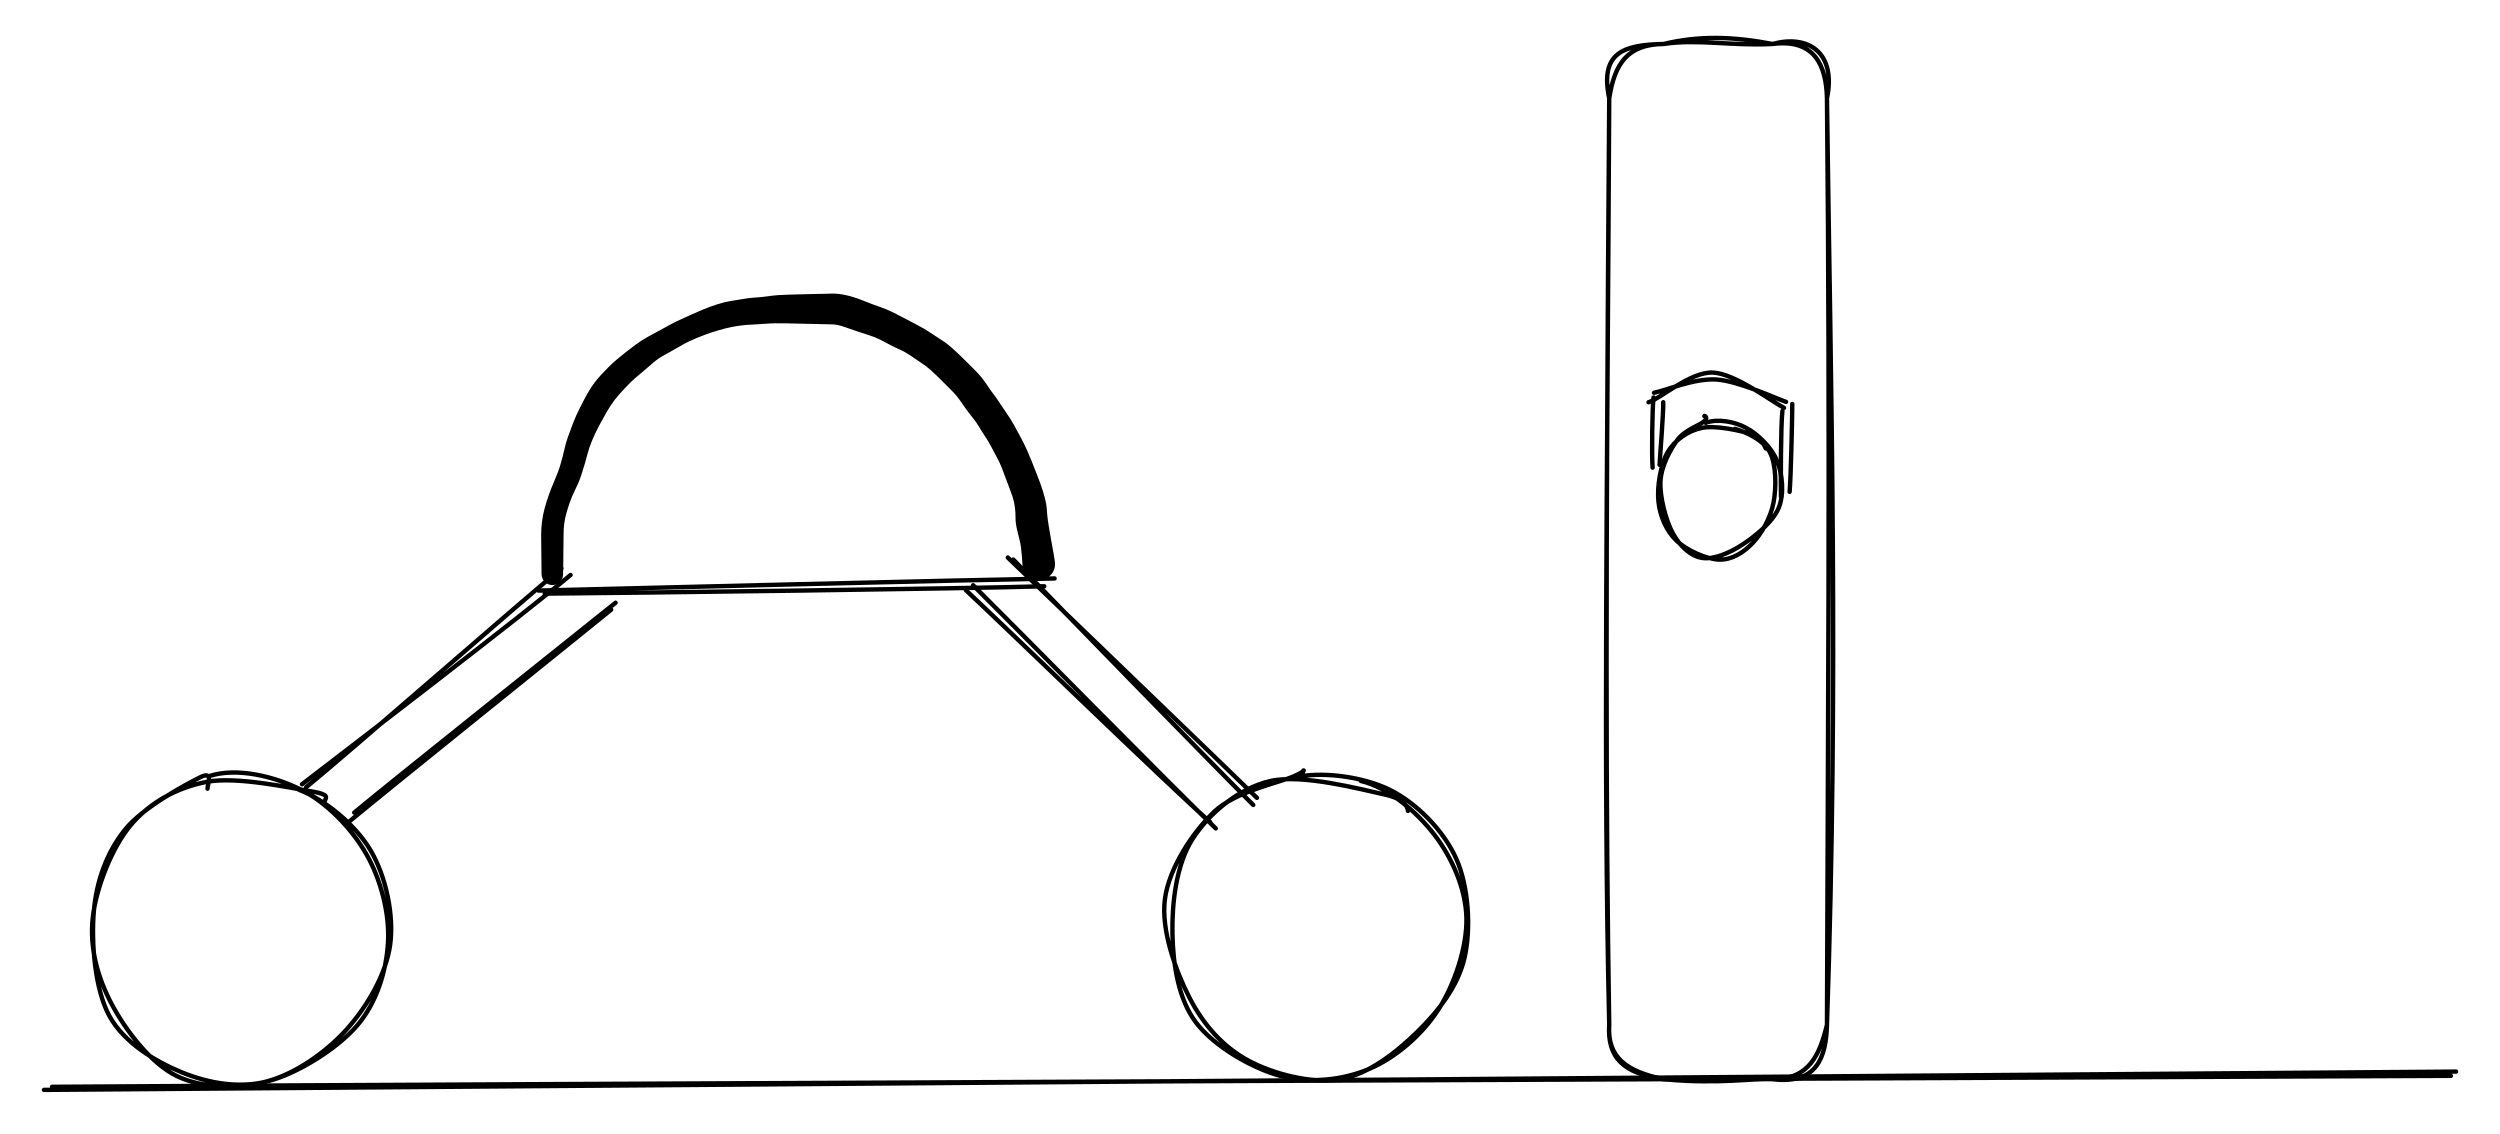 <svg version="1.1" xmlns="http://www.w3.org/2000/svg" viewBox="0 0 568.577 257.874" width="1137.153" height="515.749">
  <!-- svg-source:excalidraw -->
  
  <defs>
    <style class="style-fonts">
      @font-face {
        font-family: "Virgil";
        src: url("https://excalidraw.com/Virgil.woff2");
      }
      @font-face {
        font-family: "Cascadia";
        src: url("https://excalidraw.com/Cascadia.woff2");
      }
    </style>
  </defs>
  <g stroke-linecap="round" transform="translate(20.401 176.595) rotate(0 33.978 35.055)"><path d="M47.58 3.02 C53.55 5.29, 60.43 10.96, 63.89 16.82 C67.35 22.69, 69.25 31.44, 68.34 38.23 C67.42 45.01, 63.07 52.36, 58.42 57.54 C53.76 62.72, 46.85 67.56, 40.4 69.32 C33.95 71.08, 25.62 71.01, 19.72 68.09 C13.82 65.17, 8.18 57.75, 5.01 51.78 C1.83 45.81, -0.04 39.05, 0.68 32.27 C1.4 25.48, 4.98 16.26, 9.32 11.08 C13.65 5.91, 19.86 2.5, 26.69 1.21 C33.52 -0.07, 45.83 2.64, 50.3 3.37 C54.76 4.1, 53.71 4.77, 53.47 5.57 M27.23 -0.1 C33.5 -2.14, 42.01 0, 47.95 2.95 C53.89 5.89, 59.55 11.8, 62.87 17.58 C66.19 23.35, 68.2 31.08, 67.85 37.59 C67.51 44.11, 65.34 51.37, 60.82 56.65 C56.29 61.93, 47.32 67.5, 40.68 69.27 C34.04 71.05, 27.01 69.76, 20.98 67.3 C14.95 64.84, 7.83 60.58, 4.49 54.49 C1.14 48.41, 0.35 37.83, 0.93 30.78 C1.51 23.72, 3.92 17.26, 7.97 12.16 C12.01 7.05, 22.04 1.71, 25.18 0.15 C28.32 -1.42, 26.69 2.09, 26.8 2.77" stroke="#000000" stroke-width="1" fill="none"></path></g><g stroke-linecap="round" transform="translate(265.91 175.641) rotate(0 33.978 35.055)"><path d="M43.58 1.97 C49.84 3.46, 56.29 8.98, 60.29 14.17 C64.3 19.37, 67.45 26.47, 67.6 33.12 C67.75 39.76, 64.88 48.3, 61.18 54.03 C57.49 59.76, 51.4 64.99, 45.43 67.49 C39.47 70, 31.93 70.83, 25.38 69.08 C18.84 67.33, 10.27 62.38, 6.16 56.99 C2.05 51.61, 0.89 43.74, 0.74 36.78 C0.6 29.81, 1.59 21.01, 5.29 15.21 C8.99 9.42, 15.67 3.69, 22.95 2 C30.23 0.3, 43.74 3.92, 48.97 5.05 C54.19 6.18, 54.28 8.5, 54.3 8.78 M28.13 1.27 C34.26 -0.32, 43.94 0.91, 50.14 3.97 C56.33 7.03, 62.44 13.28, 65.28 19.64 C68.13 26, 68.67 35.55, 67.19 42.12 C65.71 48.69, 61.13 54.44, 56.41 59.05 C51.69 63.67, 45.29 68.73, 38.88 69.81 C32.47 70.9, 23.66 68.63, 17.96 65.54 C12.25 62.46, 7.78 57.42, 4.63 51.3 C1.48 45.18, -1.91 35.88, -0.97 28.82 C-0.04 21.76, 5.35 13.62, 10.24 8.97 C15.13 4.31, 25.02 2.39, 28.38 0.89 C31.74 -0.6, 30.23 -0.71, 30.42 -0.01" stroke="#000000" stroke-width="1" fill="none"></path></g><g stroke-linecap="round"><g transform="translate(68.618 178.369) rotate(0 30.601 -24.201)"><path d="M1 0.68 C11 -7.5, 49.17 -40.92, 59.05 -49.09 M0.06 0 C10.49 -7.99, 51.23 -39.22, 61.14 -47.6" stroke="#000000" stroke-width="1" fill="none"></path></g></g><mask></mask><g stroke-linecap="round"><g transform="translate(79.881 185.991) rotate(0 29.854 -24.049)"><path d="M0.68 -1.18 C10.7 -9.5, 50.09 -40.83, 60.12 -48.91 M-0.42 0.82 C9.44 -7.38, 48.97 -39.09, 59.12 -47.34" stroke="#000000" stroke-width="1" fill="none"></path></g></g><mask></mask><g stroke-linecap="round"><g transform="translate(218.475 185.953) rotate(263.156 29.559 -25.093)"><path d="M-1.18 -0.11 C8.7 -8.27, 50.18 -40.27, 60.3 -48.31 M0.4 -1.21 C10.05 -9.78, 49.71 -41.9, 59.38 -50.08" stroke="#000000" stroke-width="1" fill="none"></path></g></g><mask></mask><g stroke-linecap="round"><g transform="translate(227.982 179.677) rotate(263.156 29.64 -24.8)"><path d="M-0.11 0.07 C9.93 -8.02, 50.73 -41.42, 60.9 -49.67 M-1.62 -0.95 C8.26 -8.78, 49.96 -40.6, 60.3 -48.49" stroke="#000000" stroke-width="1" fill="none"></path></g></g><mask></mask><g stroke-linecap="round"><g transform="translate(123.82 134.338) rotate(0 57.331 -1.053)"><path d="M0.07 0.67 C19.21 0.52, 94.69 -0.43, 113.67 -1 M-1.36 -0.02 C18.28 -0.51, 96.97 -2.45, 116.02 -2.78" stroke="#000000" stroke-width="1" fill="none"></path></g></g><mask></mask><g transform="translate(125.622 130.617) rotate(0 55.332 -30.174)" stroke="none"><path fill="#000000" d="M -2.46,0 Q -2.46,0 -2.47,-1.37 -2.47,-2.75 -2.51,-5.15 -2.55,-7.55 -2.55,-8.93 -2.55,-10.32 -2.37,-11.85 -2.19,-13.38 -1.78,-14.91 -1.36,-16.45 -0.86,-17.89 -0.37,-19.32 0.49,-21.33 1.35,-23.35 1.70,-24.48 2.04,-25.60 2.32,-26.68 2.60,-27.75 2.84,-28.85 3.09,-29.95 3.52,-31.16 3.95,-32.38 4.65,-34.23 5.36,-36.08 6.25,-37.84 7.14,-39.61 8.05,-41.22 8.97,-42.82 9.69,-43.73 10.42,-44.64 11.14,-45.43 11.87,-46.22 12.75,-47.10 13.64,-47.99 14.66,-48.86 15.68,-49.72 16.69,-50.51 17.69,-51.29 18.96,-52.24 20.24,-53.20 21.76,-54.04 23.29,-54.88 24.44,-55.49 25.59,-56.10 26.81,-56.79 28.04,-57.47 29.29,-58.01 30.54,-58.55 31.51,-59.02 32.48,-59.48 34.13,-60.17 35.78,-60.86 37.51,-61.41 39.24,-61.96 40.37,-62.12 41.50,-62.28 43.12,-62.58 44.74,-62.87 46.23,-62.96 47.73,-63.04 49.03,-63.24 50.33,-63.43 51.43,-63.50 52.54,-63.57 53.63,-63.60 54.72,-63.63 56.13,-63.67 57.54,-63.71 59.01,-63.74 60.49,-63.76 61.56,-63.79 62.64,-63.83 63.79,-63.85 64.95,-63.87 66.72,-63.50 68.50,-63.13 70.66,-62.26 72.81,-61.39 74.42,-60.84 76.02,-60.29 77.29,-59.67 78.55,-59.04 79.86,-58.35 81.16,-57.65 82.89,-56.76 84.61,-55.87 86.13,-54.85 87.64,-53.82 88.67,-53.18 89.69,-52.55 90.72,-51.64 91.76,-50.72 92.59,-49.91 93.42,-49.10 94.33,-48.20 95.24,-47.29 96.05,-46.49 96.86,-45.68 97.57,-44.82 98.28,-43.95 98.98,-42.89 99.68,-41.82 100.37,-40.93 101.06,-40.04 101.96,-38.64 102.87,-37.24 103.50,-36.36 104.14,-35.48 105.00,-33.94 105.86,-32.40 106.61,-30.97 107.37,-29.55 107.99,-28.16 108.61,-26.76 109.06,-25.62 109.50,-24.47 109.91,-23.45 110.32,-22.43 110.91,-20.86 111.49,-19.29 111.94,-17.61 112.40,-15.94 112.47,-14.60 112.55,-13.26 112.71,-12.19 112.87,-11.11 113.05,-10.02 113.24,-8.93 113.47,-7.64 113.70,-6.34 114.03,-4.55 114.35,-2.76 114.32,-2.16 114.30,-1.55 114.08,-0.99 113.86,-0.43 113.47,0.02 113.08,0.48 112.56,0.80 112.05,1.11 111.46,1.25 110.87,1.38 110.27,1.32 109.67,1.25 109.12,1.00 108.57,0.75 108.13,0.34 107.69,-0.06 107.40,-0.59 107.12,-1.12 107.02,-1.72 106.92,-2.32 107.01,-2.91 107.10,-3.51 107.38,-4.04 107.66,-4.58 108.10,-4.99 108.54,-5.41 109.08,-5.67 109.63,-5.93 110.23,-5.99 110.83,-6.06 111.42,-5.94 112.01,-5.81 112.53,-5.50 113.05,-5.19 113.44,-4.74 113.83,-4.28 114.06,-3.72 114.29,-3.16 114.32,-2.56 114.36,-1.95 114.20,-1.37 114.04,-0.79 113.71,-0.29 113.37,0.20 112.89,0.57 112.41,0.94 111.84,1.14 111.27,1.33 110.67,1.34 110.06,1.34 109.49,1.15 108.92,0.96 108.43,0.60 107.95,0.23 107.61,-0.25 107.27,-0.75 107.10,-1.33 106.94,-1.91 106.94,-1.91 106.94,-1.91 106.78,-4.15 106.63,-6.38 106.30,-7.63 105.97,-8.88 105.65,-10.30 105.33,-11.72 105.34,-12.90 105.35,-14.08 105.19,-15.31 105.03,-16.54 104.65,-17.69 104.26,-18.85 103.83,-19.95 103.39,-21.06 103.00,-22.13 102.62,-23.19 102.22,-24.21 101.83,-25.24 101.15,-26.52 100.47,-27.80 99.80,-29.05 99.13,-30.31 98.35,-31.47 97.56,-32.64 96.99,-33.64 96.41,-34.63 95.44,-35.82 94.47,-37.02 93.83,-37.95 93.19,-38.88 92.53,-39.80 91.88,-40.72 91.08,-41.52 90.28,-42.33 89.39,-43.22 88.50,-44.11 87.74,-44.86 86.99,-45.61 86.05,-46.45 85.11,-47.29 83.88,-48.10 82.66,-48.92 81.46,-49.74 80.26,-50.57 78.96,-51.14 77.66,-51.72 76.64,-52.27 75.61,-52.83 74.54,-53.38 73.46,-53.93 71.88,-54.43 70.30,-54.93 69.23,-55.29 68.16,-55.65 66.52,-56.23 64.88,-56.81 63.76,-56.84 62.64,-56.86 61.56,-56.89 60.49,-56.92 59.02,-56.95 57.54,-56.98 56.14,-57.01 54.75,-57.05 53.27,-57.08 51.79,-57.11 50.68,-57.09 49.57,-57.08 47.96,-56.95 46.35,-56.82 45.19,-56.78 44.04,-56.75 42.44,-56.53 40.85,-56.31 39.30,-55.91 37.74,-55.51 36.25,-55.02 34.75,-54.54 32.73,-53.70 30.70,-52.86 29.42,-52.09 28.13,-51.32 27.04,-50.74 25.96,-50.17 24.86,-49.52 23.76,-48.88 22.55,-47.79 21.33,-46.70 20.43,-45.97 19.53,-45.24 18.72,-44.53 17.91,-43.82 16.47,-42.30 15.02,-40.78 14.09,-39.56 13.16,-38.34 12.24,-36.72 11.32,-35.11 10.53,-33.61 9.74,-32.12 9.03,-30.41 8.33,-28.69 8.03,-27.50 7.73,-26.31 7.39,-25.17 7.05,-24.04 6.59,-22.59 6.13,-21.14 5.27,-19.40 4.41,-17.67 3.97,-16.38 3.53,-15.10 3.20,-13.92 2.86,-12.75 2.70,-11.53 2.55,-10.32 2.55,-8.93 2.55,-7.55 2.51,-5.15 2.47,-2.75 2.47,-1.37 2.46,0 2.42,0.29 2.39,0.58 2.28,0.86 2.18,1.14 2.01,1.38 1.84,1.63 1.62,1.82 1.39,2.02 1.13,2.16 0.87,2.30 0.58,2.37 0.29,2.44 -0.00,2.44 -0.29,2.44 -0.58,2.37 -0.87,2.30 -1.13,2.16 -1.39,2.02 -1.62,1.82 -1.84,1.63 -2.01,1.38 -2.18,1.14 -2.28,0.86 -2.39,0.58 -2.42,0.29 -2.46,-0.00 -2.46,-0.00 L -2.46,0 Z"></path></g><g stroke-linecap="round"><g transform="translate(10.688 247.215) rotate(0 273.601 -1.421)"><path d="M-0.69 0.66 C90.62 -0.04, 456.56 -2.83, 547.89 -3.5 M1.15 -0.04 C92.26 -0.68, 455.31 -2.12, 546.72 -2.54" stroke="#000000" stroke-width="1" fill="none"></path></g></g><mask></mask><g stroke-linecap="round" transform="translate(365.987 10) rotate(0 24.758 117.718)"><path d="M12.38 0 M12.38 0 C20.5 -1.95, 28.28 -1.7, 37.14 0 M12.38 0 C20.21 -1.17, 27.78 0.49, 37.14 0 M37.14 0 C46.77 -1.25, 49.36 4.96, 49.52 12.38 M37.14 0 C45.27 -2.22, 51.69 1.93, 49.52 12.38 M49.52 12.38 C50.39 79.53, 52.21 143.86, 49.52 223.06 M49.52 12.38 C50.3 88.58, 49.68 165.38, 49.52 223.06 M49.52 223.06 C47.9 229.74, 45.55 235.51, 37.14 235.44 M49.52 223.06 C49.33 230.55, 47.18 236.7, 37.14 235.44 M37.14 235.44 C30.93 234.34, 27.89 236.93, 12.38 235.44 M37.14 235.44 C32.04 235.22, 25.45 236.62, 12.38 235.44 M12.38 235.44 C4.02 233.7, -0.51 230.57, 0 223.06 M12.38 235.44 C3.13 234.12, -0.47 230.54, 0 223.06 M0 223.06 C-0.79 172.97, -0.82 125.35, 0 12.38 M0 223.06 C-1.4 162.85, -0.44 103.99, 0 12.38 M0 12.38 C1.23 4.3, 4.29 0.08, 12.38 0 M0 12.38 C-2.18 1.95, 3.23 0.17, 12.38 0" stroke="#000000" stroke-width="1" fill="none"></path></g><g stroke-linecap="round" transform="translate(377.213 95.584) rotate(0 13.479 15.408)"><path d="M17.35 1.95 C20.04 2.73, 23.85 4.49, 25.31 7.28 C26.78 10.08, 26.8 15.27, 26.14 18.72 C25.49 22.16, 23.44 25.78, 21.38 27.94 C19.31 30.1, 16.65 31.78, 13.76 31.69 C10.88 31.59, 6.36 29.57, 4.06 27.36 C1.75 25.15, 0.29 21.78, -0.04 18.43 C-0.37 15.08, 0.44 10.04, 2.07 7.26 C3.71 4.48, 6.61 2.43, 9.79 1.75 C12.97 1.06, 18.75 2.39, 21.17 3.16 C23.6 3.94, 24.23 6.27, 24.35 6.4 M10.7 0.58 C13.37 -0.4, 17.18 0.26, 19.88 1.7 C22.59 3.14, 25.7 6.18, 26.94 9.22 C28.18 12.26, 28.62 16.78, 27.3 19.96 C25.98 23.14, 21.94 26.41, 19.03 28.3 C16.13 30.19, 12.48 31.74, 9.85 31.3 C7.21 30.86, 4.79 28.56, 3.22 25.66 C1.65 22.77, 0.26 17.45, 0.43 13.92 C0.6 10.39, 2.61 6.76, 4.26 4.48 C5.92 2.2, 9.34 1.15, 10.36 0.24 C11.38 -0.67, 10.42 -1.09, 10.4 -0.97" stroke="#000000" stroke-width="1" fill="none"></path></g><g stroke-linecap="round"><g transform="translate(377.023 105.549) rotate(0 -0.014 -7.175)"><path d="M-1.17 0.8 C-1.4 -1.92, -1.25 -12.81, -0.96 -15.15 M0.42 0.17 C0.51 -1.9, 1.31 -11.53, 1.25 -14.07" stroke="#000000" stroke-width="1" fill="none"></path></g></g><mask></mask><g stroke-linecap="round"><g transform="translate(405.488 113.122) rotate(0 0.828 -10.694)"><path d="M-0.44 -0.15 C-0.5 -3.36, -0.49 -16.43, -0.11 -19.67 M1.53 -1.27 C1.82 -4.75, 2.12 -17.89, 2.13 -21.24" stroke="#000000" stroke-width="1" fill="none"></path></g></g><mask></mask><g stroke-linecap="round"><g transform="translate(375.795 90.173) rotate(0 14.773 -1.431)"><path d="M0.39 -0.85 C2.99 -1.33, 9.58 -4.21, 14.58 -3.86 C19.59 -3.51, 27.89 0.35, 30.41 1.23 M-0.87 1.31 C1.69 0.62, 8.61 -5.65, 13.74 -5.44 C18.88 -5.22, 27.26 1.23, 29.95 2.58" stroke="#000000" stroke-width="1" fill="none"></path></g></g><mask></mask></svg>